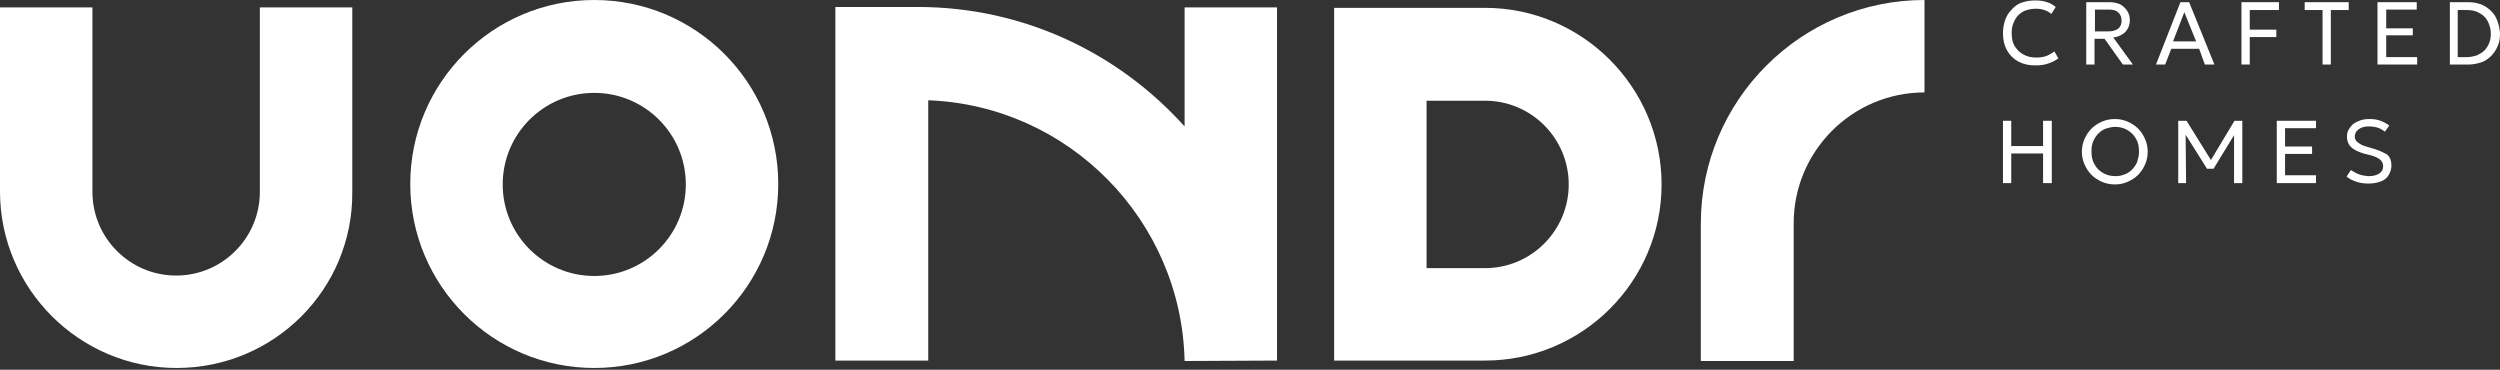 <svg width="453" height="67" viewBox="0 0 453 67" fill="none" xmlns="http://www.w3.org/2000/svg">
<rect x="0" y="0" width="453" height="67" fill="#333333" stroke="none"/>
<path d="M370.679 10.191C370.126 10.349 369.573 10.428 369.02 10.428C368.072 10.428 367.361 10.27 366.65 9.875C366.018 9.559 365.465 9.006 365.07 8.374C364.675 7.742 364.517 6.952 364.517 6.004C364.517 5.293 364.596 4.74 364.833 4.187C365.07 3.634 365.307 3.16 365.702 2.765C366.097 2.37 366.571 2.054 367.045 1.896C367.519 1.738 368.151 1.58 368.862 1.58C369.415 1.58 369.968 1.659 370.442 1.817C370.916 1.975 371.311 2.212 371.706 2.528L372.497 1.264C372.022 0.869 371.469 0.553 370.916 0.395C370.284 0.158 369.573 0.079 368.704 0.079C367.835 0.079 367.045 0.237 366.334 0.474C365.623 0.711 364.991 1.185 364.517 1.738C363.964 2.291 363.569 2.923 363.332 3.634C363.095 4.345 362.937 5.135 362.937 6.004C362.937 7.189 363.174 8.216 363.648 9.085C364.122 9.954 364.833 10.665 365.702 11.139C366.571 11.614 367.598 11.851 368.783 11.851C369.652 11.851 370.363 11.771 371.074 11.534C371.785 11.297 372.418 10.981 372.971 10.586L372.26 9.322C371.706 9.717 371.153 10.033 370.679 10.191Z" fill="white"/>
<path d="M379.607 7.031H381.345L384.663 11.692H386.48L382.925 6.794C383.557 6.715 384.031 6.557 384.505 6.241C384.979 6.004 385.295 5.609 385.532 5.214C385.769 4.819 385.927 4.266 385.927 3.713C385.927 3.002 385.769 2.449 385.453 1.975C385.137 1.501 384.742 1.106 384.189 0.79C383.636 0.553 383.004 0.395 382.214 0.395H378.027V11.692H379.528V7.031H379.607ZM379.607 1.738H382.135C382.925 1.738 383.478 1.896 383.873 2.291C384.268 2.686 384.426 3.16 384.426 3.792C384.426 4.424 384.189 4.898 383.794 5.214C383.32 5.53 382.767 5.688 381.977 5.688H379.607V1.738Z" fill="white"/>
<path d="M399.515 11.692H401.253L396.671 0.395H395.091L390.667 11.692H392.326L393.432 8.848H398.488L399.515 11.692ZM393.748 7.505L395.802 2.212L397.935 7.505H393.748Z" fill="white"/>
<path d="M407.653 1.817H412.946V0.395H406.152V11.692H407.653V6.715H412.472V5.372H407.653V1.817Z" fill="white"/>
<path d="M425.586 0.395H417.607V1.817H420.846V11.692H422.347V1.817H425.586V0.395Z" fill="white"/>
<path d="M432.38 6.399H437.2V5.135H432.38V1.738H437.911V0.395H430.8V11.692H437.99V10.349H432.38V6.399Z" fill="white"/>
<path d="M452.21 3.081C451.736 2.212 451.025 1.58 450.235 1.106C449.366 0.632 448.418 0.395 447.312 0.395H443.915V11.692H447.312C448.102 11.692 448.892 11.534 449.603 11.297C450.314 11.06 450.867 10.665 451.42 10.112C451.973 9.559 452.289 9.006 452.605 8.295C452.921 7.584 453 6.873 453 6.004C452.921 4.977 452.684 3.95 452.21 3.081ZM451.025 7.821C450.788 8.374 450.551 8.769 450.156 9.164C449.761 9.559 449.287 9.796 448.813 10.033C448.26 10.191 447.707 10.349 446.996 10.349H445.337V1.817H446.996C447.865 1.817 448.655 1.975 449.287 2.37C449.919 2.686 450.472 3.239 450.788 3.871C451.104 4.503 451.341 5.293 451.341 6.083C451.341 6.715 451.262 7.268 451.025 7.821Z" fill="white"/>
<path d="M370.205 26.466H364.438V21.884H362.937V33.181H364.438V27.809H370.205V33.181H371.785V21.884H370.205V26.466Z" fill="white"/>
<path d="M387.428 23.306C386.875 22.753 386.243 22.358 385.532 22.042C384.821 21.726 384.031 21.568 383.241 21.568C382.372 21.568 381.582 21.726 380.871 22.042C380.16 22.358 379.528 22.753 378.975 23.306C378.422 23.859 378.027 24.491 377.711 25.202C377.395 25.913 377.237 26.703 377.237 27.493C377.237 28.283 377.395 29.073 377.711 29.784C378.027 30.495 378.422 31.127 378.975 31.68C379.528 32.233 380.16 32.628 380.871 32.944C381.582 33.26 382.372 33.418 383.241 33.418C384.11 33.418 384.821 33.26 385.532 32.944C386.243 32.628 386.875 32.233 387.428 31.68C387.981 31.127 388.376 30.495 388.692 29.784C389.008 29.073 389.166 28.283 389.166 27.493C389.166 26.703 389.008 25.913 388.692 25.202C388.376 24.491 387.981 23.859 387.428 23.306ZM387.27 29.31C387.033 29.863 386.717 30.337 386.322 30.732C385.927 31.127 385.453 31.443 384.979 31.601C384.426 31.838 383.873 31.917 383.32 31.917C382.53 31.917 381.819 31.759 381.108 31.364C380.397 30.969 379.923 30.495 379.528 29.784C379.133 29.152 378.975 28.362 378.975 27.414C378.975 26.703 379.054 26.15 379.291 25.597C379.528 25.044 379.844 24.57 380.239 24.175C380.634 23.78 381.108 23.464 381.582 23.306C382.056 23.148 382.688 22.99 383.241 22.99C384.031 22.99 384.742 23.148 385.453 23.543C386.085 23.938 386.638 24.412 387.033 25.123C387.428 25.755 387.586 26.545 387.586 27.493C387.586 28.125 387.428 28.757 387.27 29.31Z" fill="white"/>
<path d="M400.621 28.994L396.197 21.884H394.696V33.181H396.118L396.039 24.412L399.91 30.574H401.095L404.809 24.491V33.181H406.31V21.884H404.888L400.621 28.994Z" fill="white"/>
<path d="M414.052 27.888H418.95V26.545H414.052V23.227H419.661V21.884H412.551V33.181H419.661V31.759H414.052V27.888Z" fill="white"/>
<path d="M430.326 27.019L428.983 26.624C428.43 26.466 427.956 26.308 427.64 26.071C427.324 25.913 427.087 25.676 426.929 25.518C426.771 25.281 426.692 25.044 426.692 24.807C426.692 24.412 426.771 24.096 427.008 23.78C427.245 23.543 427.482 23.306 427.877 23.148C428.272 22.99 428.667 22.911 429.141 22.911C429.536 22.911 429.852 22.911 430.247 22.99C430.642 23.069 430.958 23.148 431.274 23.306C431.59 23.464 431.827 23.622 432.143 23.859L432.933 22.753C432.538 22.437 431.985 22.121 431.353 21.884C430.721 21.647 430.089 21.568 429.299 21.568C428.746 21.568 428.193 21.647 427.719 21.805C427.245 21.963 426.771 22.2 426.455 22.437C426.06 22.753 425.823 23.069 425.586 23.464C425.349 23.859 425.27 24.333 425.27 24.807C425.27 25.518 425.507 26.15 425.981 26.624C426.455 27.098 427.245 27.493 428.272 27.809L429.536 28.125C430.405 28.362 431.037 28.678 431.353 28.994C431.669 29.31 431.827 29.705 431.827 30.1C431.827 30.732 431.59 31.127 431.116 31.443C430.642 31.759 430.01 31.917 429.22 31.917C428.825 31.917 428.43 31.838 428.035 31.759C427.64 31.68 427.245 31.522 426.929 31.364C426.613 31.206 426.218 30.969 425.981 30.811L425.191 31.996C425.665 32.391 426.297 32.707 427.008 32.944C427.719 33.181 428.509 33.26 429.22 33.26C430.089 33.26 430.8 33.102 431.432 32.865C432.064 32.628 432.538 32.233 432.854 31.68C433.17 31.127 433.328 30.574 433.328 29.942C433.328 29.152 433.091 28.52 432.617 28.046C432.064 27.73 431.353 27.335 430.326 27.019Z" fill="white"/>
<path d="M324.937 65.414H308.189V40.528C308.189 18.171 326.359 0 348.717 0V16.748C335.602 16.748 325.016 27.414 325.016 40.449V65.414H324.937Z" fill="white"/>
<path d="M107.68 66.678C89.273 66.678 74.341 51.747 74.341 33.339C74.341 14.931 89.273 0 107.68 0C126.088 0 141.019 14.931 141.019 33.339C141.019 51.747 126.088 66.678 107.68 66.678ZM107.68 16.828C98.516 16.828 91.09 24.254 91.09 33.418C91.09 42.582 98.516 50.008 107.68 50.008C116.845 50.008 124.271 42.582 124.271 33.418C124.271 24.254 116.845 16.828 107.68 16.828Z" fill="white"/>
<path d="M231.398 65.335V1.343H214.65V22.911C202.72 9.638 185.498 1.264 166.3 1.264H151.369V65.335H168.196V18.171C193.635 19.119 214.097 39.896 214.65 65.414L231.398 65.335Z" fill="white"/>
<path d="M269.082 65.335H241.747V1.422H269.082C286.7 1.422 301.078 15.8 301.078 33.418C301.078 51.035 286.7 65.335 269.082 65.335ZM258.496 48.586H269.082C277.457 48.586 284.251 41.792 284.251 33.418C284.251 25.044 277.457 18.249 269.082 18.249H258.496V48.586Z" fill="white"/>
<path d="M31.996 66.678C14.378 66.678 0 52.299 0 34.682V1.343H16.748V34.761C16.748 43.135 23.543 49.929 31.917 49.929C40.291 49.929 47.085 43.135 47.085 34.761V1.343H63.834V34.761C63.992 52.378 49.693 66.678 31.996 66.678Z" fill="white"/>
</svg>
